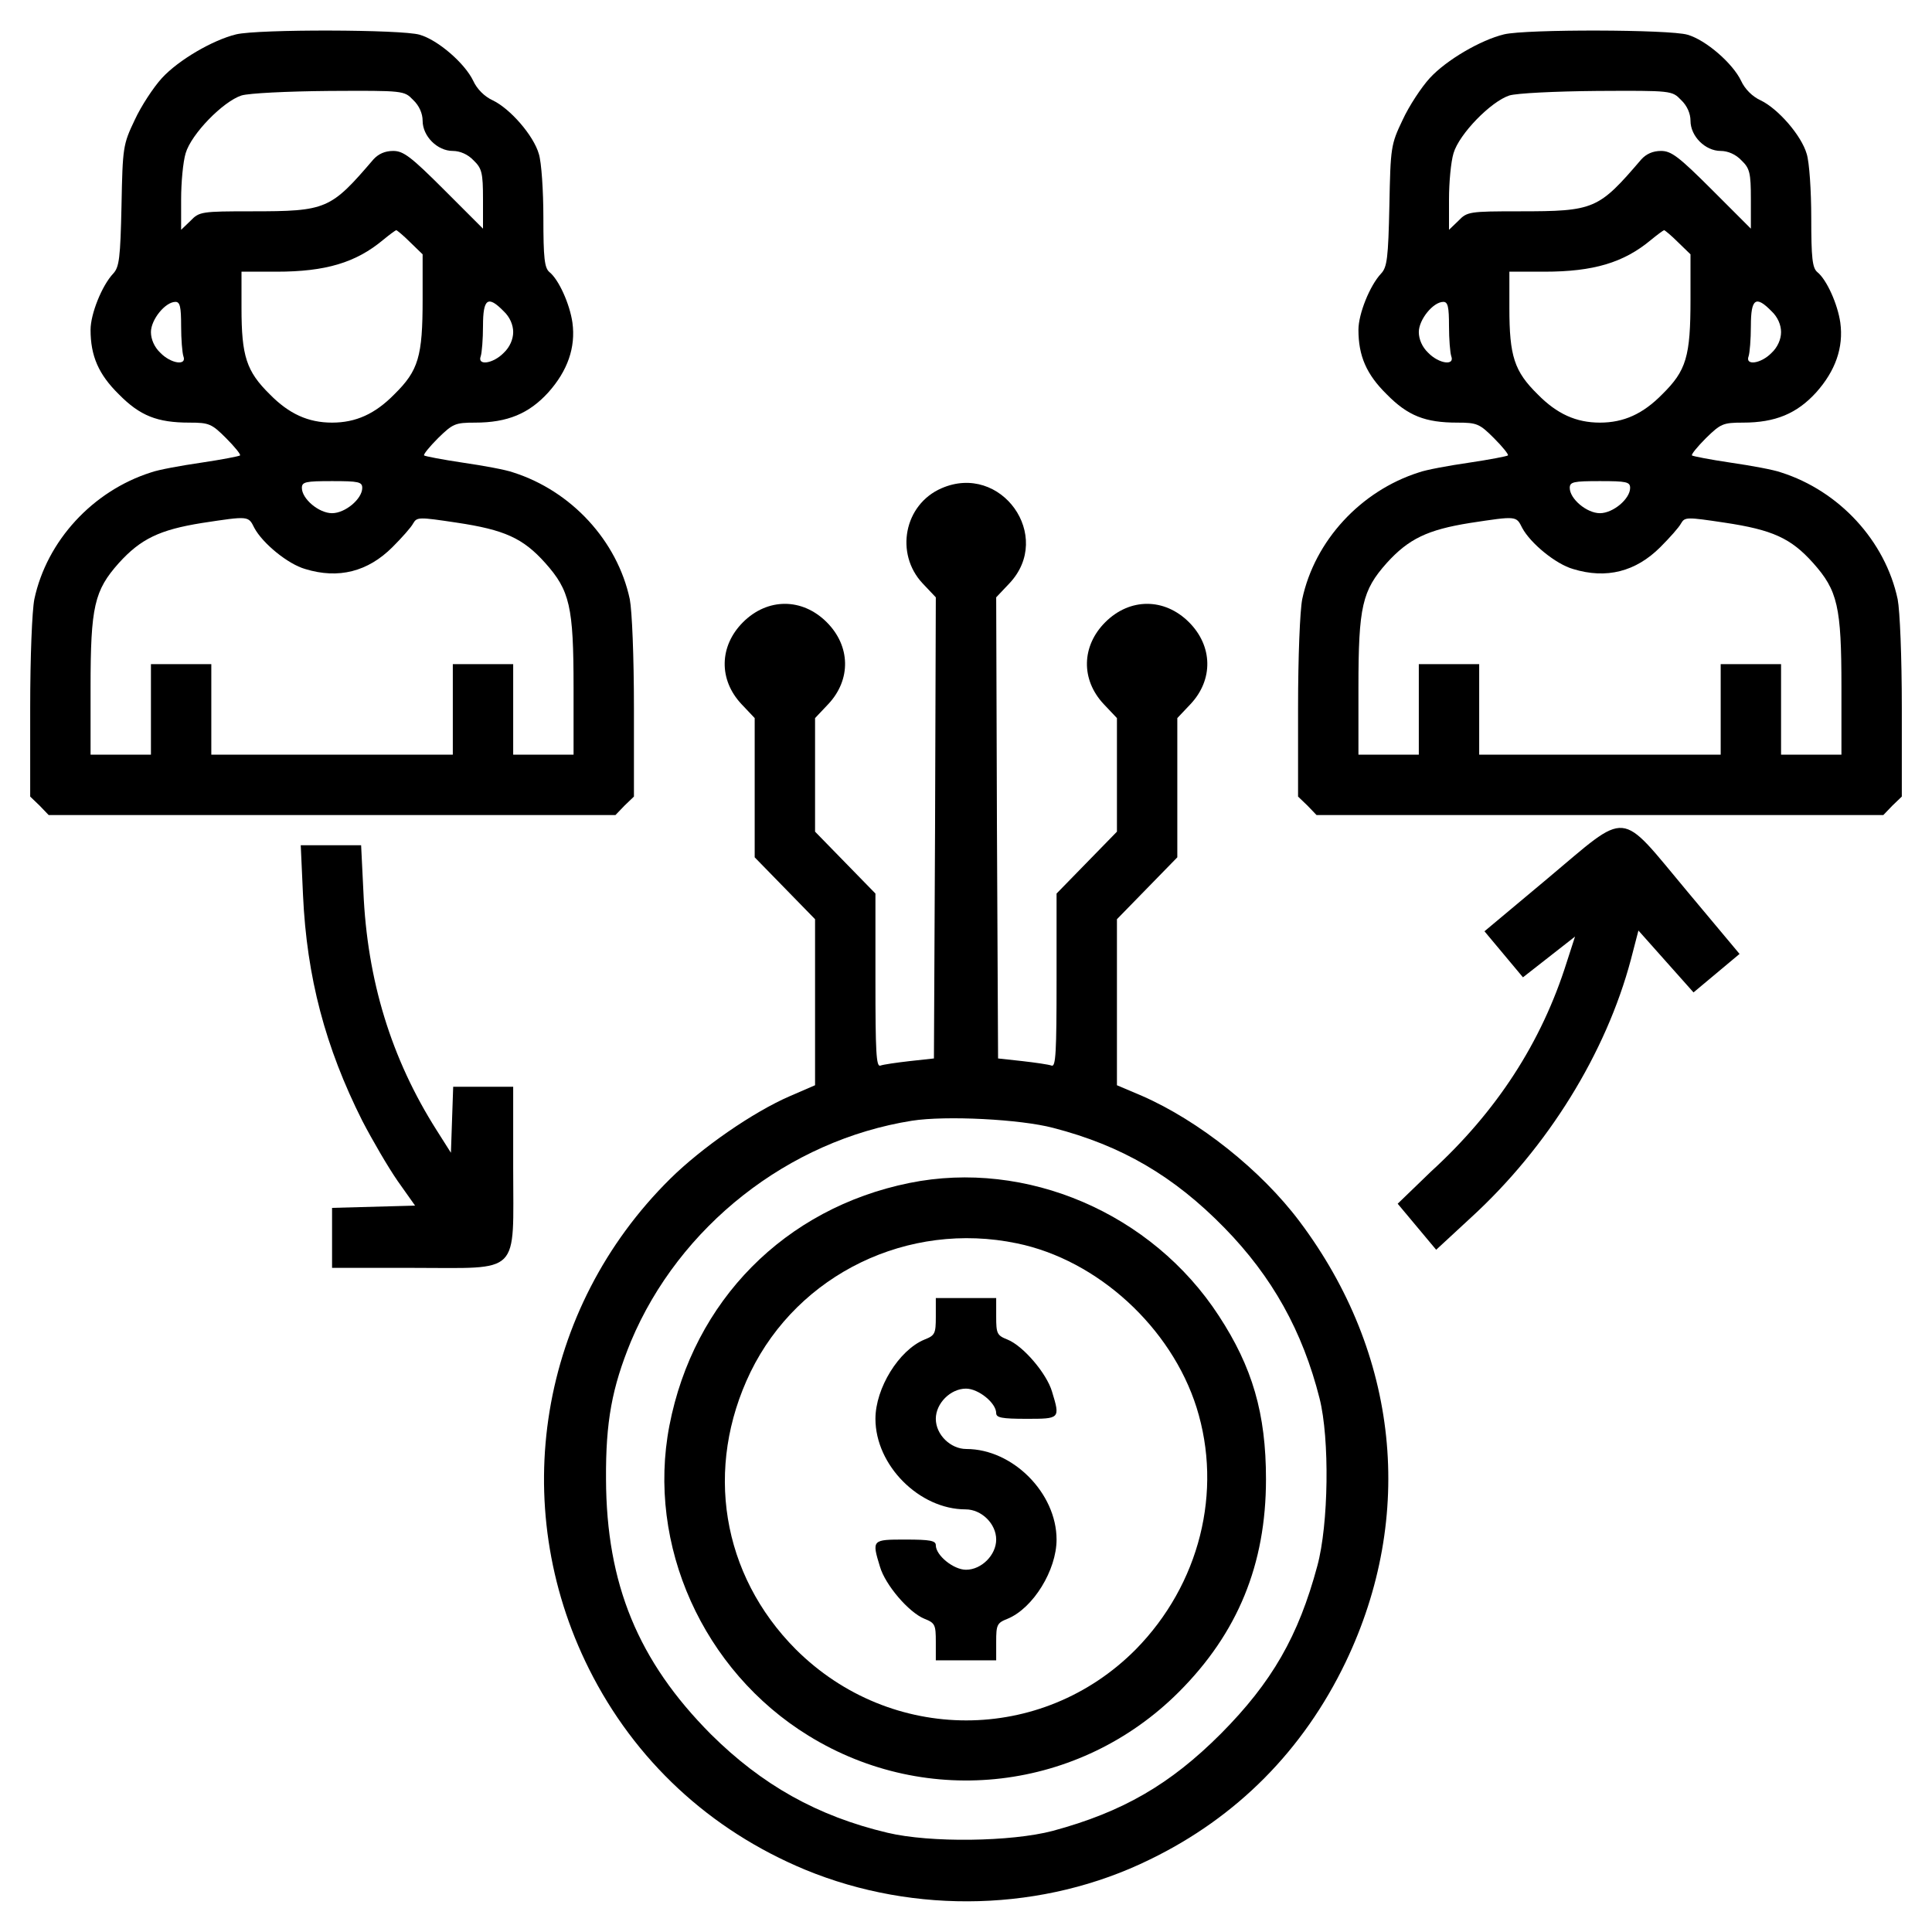 <?xml version="1.0" encoding="utf-8"?>
<!-- Generator: Adobe Illustrator 24.1.2, SVG Export Plug-In . SVG Version: 6.00 Build 0)  -->
<svg version="1.1" id="Camada_1" xmlns="http://www.w3.org/2000/svg" xmlns:xlink="http://www.w3.org/1999/xlink" x="0px" y="0px"
	 viewBox="0 0 512 512" style="enable-background:new 0 0 512 512;" xml:space="preserve">
<path d="M62.6,9.1c-6.2,1.5-15.3,6.8-19.7,11.6c-2.2,2.4-5.5,7.4-7.2,11.1c-3.1,6.5-3.2,7.2-3.5,22.7c-0.3,13.9-0.6,16.3-2.2,18
	c-3,3.2-6,10.7-6,14.9c0,6.9,2.1,11.8,7.5,17.1c5.6,5.7,10.2,7.5,18.7,7.5c5.2,0,5.9,0.3,9.7,4.1c2.3,2.3,4,4.4,3.7,4.6
	c-0.2,0.2-4.8,1.1-10.2,1.9c-5.5,0.8-11.5,1.9-13.4,2.6c-15.4,4.9-27.6,18.1-30.9,33.6C8.5,161.9,8,174,8,187.6v23.5l2.5,2.4
	l2.4,2.5H88h75.1l2.4-2.5l2.5-2.4v-23.5c0-13.6-0.5-25.7-1.1-28.8c-3.3-15.5-15.5-28.7-30.9-33.6c-1.9-0.7-7.9-1.8-13.4-2.6
	c-5.4-0.8-10-1.7-10.2-1.9c-0.3-0.2,1.4-2.3,3.7-4.6c3.9-3.8,4.5-4.1,9.8-4.1c8.6,0,14.3-2.4,19.4-8c5.1-5.7,7.3-11.9,6.4-18.5
	c-0.7-4.9-3.6-11.4-6.1-13.4c-1.3-1.1-1.6-3.7-1.6-14.4c0-7.1-0.5-14.7-1.2-16.9c-1.4-4.9-7.6-12-12.2-14.2c-2.2-1-4.2-3-5.2-5.2
	c-2.2-4.6-9.3-10.8-14.2-12.2C106.5,7.8,68.5,7.7,62.6,9.1z M109.5,26.5c1.6,1.5,2.5,3.6,2.5,5.5c0,4.1,3.9,8,8,8
	c1.9,0,4,0.9,5.5,2.5c2.2,2.1,2.5,3.3,2.5,10.3v7.8l-10.3-10.3c-8.8-8.8-10.8-10.3-13.5-10.3c-2.2,0-3.9,0.8-5.2,2.2
	C87.6,55.5,86.6,56,66.7,56c-13.3,0-13.9,0.1-16.2,2.5L48,60.9v-8.1c0-4.4,0.5-9.9,1.2-12.2c1.5-5.1,9.9-13.7,14.8-15.3
	c2-0.6,12-1.1,23.3-1.2C107,24,107.1,24,109.5,26.5z M108.7,64.2l3.3,3.2v11.9c0,15.2-1.1,18.9-7.5,25.2c-5.1,5.2-10.2,7.5-16.5,7.5
	c-6.3,0-11.4-2.3-16.5-7.5C65.3,98.4,64,94.4,64,81.6V72h9.3c13,0,21-2.4,28.2-8.4c1.7-1.4,3.2-2.5,3.5-2.6
	C105.2,61,106.9,62.4,108.7,64.2z M48,86.4c0,3.5,0.3,7.1,0.6,8c1,2.6-3.3,2-6.1-0.9C40.9,92,40,89.9,40,88c0-3.3,3.8-8,6.5-8
	C47.7,80,48,81.3,48,86.4z M133.5,82.5c1.6,1.5,2.5,3.6,2.5,5.5s-0.9,4-2.5,5.5c-2.8,2.9-7.1,3.5-6.1,0.9c0.3-0.9,0.6-4.5,0.6-8
	C128,79.1,129.3,78.2,133.5,82.5z M96,129.3c0,2.9-4.5,6.7-8,6.7s-8-3.8-8-6.7c0-1.6,1-1.8,8-1.8S96,127.7,96,129.3z M67.4,139.9
	c2.2,4.1,8.9,9.6,13.5,10.9c8.8,2.7,16.6,0.7,23.1-5.8c2.5-2.5,5-5.3,5.5-6.3c1-1.7,1.5-1.7,11.5-0.2c12.7,1.9,17.6,4.1,23.5,10.7
	c6.5,7.3,7.5,11.5,7.5,33V200h-8h-8v-12v-12h-8h-8v12v12H88H56v-12v-12h-8h-8v12v12h-8h-8v-17.8c0-21.5,1-25.7,7.5-33
	c5.8-6.4,10.8-8.8,22-10.6C66,136.7,65.8,136.7,67.4,139.9z"/>
<path d="M398.6,9.1c-6.2,1.5-15.3,6.8-19.7,11.6c-2.2,2.4-5.5,7.4-7.2,11.1c-3.1,6.5-3.2,7.2-3.5,22.7c-0.3,13.9-0.6,16.3-2.2,18
	c-3,3.2-6,10.7-6,14.9c0,6.9,2.1,11.8,7.5,17.1c5.6,5.7,10.2,7.5,18.7,7.5c5.2,0,5.9,0.3,9.7,4.1c2.3,2.3,4,4.4,3.7,4.6
	c-0.2,0.2-4.8,1.1-10.2,1.9c-5.5,0.8-11.5,1.9-13.4,2.6c-15.4,4.9-27.6,18.1-30.9,33.6c-0.6,3.1-1.1,15.2-1.1,28.8v23.5l2.5,2.4
	l2.4,2.5H424h75.1l2.4-2.5l2.5-2.4v-23.5c0-13.6-0.5-25.7-1.1-28.8c-3.3-15.5-15.5-28.7-30.9-33.6c-1.9-0.7-7.9-1.8-13.4-2.6
	c-5.4-0.8-10-1.7-10.2-1.9c-0.3-0.2,1.4-2.3,3.7-4.6c3.9-3.8,4.5-4.1,9.8-4.1c8.6,0,14.3-2.4,19.4-8c5.1-5.7,7.3-11.9,6.4-18.5
	c-0.7-4.9-3.6-11.4-6.1-13.4c-1.3-1.1-1.6-3.7-1.6-14.4c0-7.1-0.5-14.7-1.2-16.9c-1.4-4.9-7.6-12-12.2-14.2c-2.2-1-4.2-3-5.2-5.2
	c-2.2-4.6-9.3-10.8-14.2-12.2C442.5,7.8,404.5,7.7,398.6,9.1z M445.5,26.5c1.6,1.5,2.5,3.6,2.5,5.5c0,4.1,3.9,8,8,8
	c1.9,0,4,0.9,5.5,2.5c2.2,2.1,2.5,3.3,2.5,10.3v7.8l-10.3-10.3c-8.8-8.8-10.8-10.3-13.5-10.3c-2.2,0-3.9,0.8-5.2,2.2
	C423.6,55.5,422.6,56,402.7,56c-13.3,0-13.9,0.1-16.2,2.5l-2.5,2.4v-8.1c0-4.4,0.5-9.9,1.2-12.2c1.5-5.1,9.9-13.7,14.8-15.3
	c2-0.6,12-1.1,23.3-1.2C443,24,443.1,24,445.5,26.5z M444.7,64.2l3.3,3.2v11.9c0,15.2-1.1,18.9-7.5,25.2c-5.1,5.2-10.2,7.5-16.5,7.5
	c-6.3,0-11.4-2.3-16.5-7.5c-6.2-6.1-7.5-10.1-7.5-22.9V72h9.3c13,0,21-2.4,28.2-8.4c1.7-1.4,3.2-2.5,3.5-2.6
	C441.2,61,442.9,62.4,444.7,64.2z M384,86.4c0,3.5,0.3,7.1,0.6,8c1,2.6-3.3,2-6.1-0.9c-1.6-1.5-2.5-3.6-2.5-5.5c0-3.3,3.8-8,6.5-8
	C383.7,80,384,81.3,384,86.4z M469.5,82.5c1.6,1.5,2.5,3.6,2.5,5.5s-0.9,4-2.5,5.5c-2.8,2.9-7.1,3.5-6.1,0.9c0.3-0.9,0.6-4.5,0.6-8
	C464,79.1,465.3,78.2,469.5,82.5z M432,129.3c0,2.9-4.5,6.7-8,6.7s-8-3.8-8-6.7c0-1.6,1-1.8,8-1.8S432,127.7,432,129.3z
	 M403.4,139.9c2.2,4.1,8.9,9.6,13.5,10.9c8.8,2.7,16.6,0.7,23.1-5.8c2.5-2.5,5-5.3,5.5-6.3c1-1.7,1.5-1.7,11.5-0.2
	c12.7,1.9,17.6,4.1,23.5,10.7c6.5,7.3,7.5,11.5,7.5,33V200h-8h-8v-12v-12h-8h-8v12v12h-32h-32v-12v-12h-8h-8v12v12h-8h-8v-17.8
	c0-21.5,1-25.7,7.5-33c5.8-6.4,10.8-8.8,22-10.6C402,136.7,401.8,136.7,403.4,139.9z"/>
<path d="M249.5,129.4c-9.9,4.3-12.4,17.3-5,25.2l3.5,3.7l-0.2,61.1l-0.3,61.1l-6.4,0.7c-3.5,0.4-7,0.9-7.8,1.2
	c-1.1,0.4-1.3-3.7-1.3-22.6v-23l-8-8.2l-8-8.2v-15.1v-15l3.5-3.7c6.1-6.5,5.9-15.4-0.4-21.7c-6.5-6.5-15.7-6.5-22.2,0
	c-6.3,6.3-6.5,15.2-0.4,21.7l3.5,3.7v18.5v18.4l8,8.2l8,8.2v22v22l-6.7,2.9c-9.7,4.2-23.3,13.6-31.7,21.9
	c-34.7,34.3-43.3,86.3-21.5,129.9c12.1,24.2,32,42.7,57.3,53.2c29.1,12,63.2,11.1,91.3-2.7c23.1-11.2,40.7-29,51.9-52.3
	c18.6-38.8,14.1-81.8-12.2-116.8c-10.2-13.6-26.7-26.7-41.8-33.3l-6.6-2.8v-22v-22l8-8.2l8-8.2v-18.4v-18.5l3.5-3.7
	c6.1-6.5,5.9-15.4-0.4-21.7c-6.5-6.5-15.7-6.5-22.2,0c-6.3,6.3-6.5,15.2-0.4,21.7l3.5,3.7v15v15.1l-8,8.2l-8,8.2v23
	c0,18.9-0.2,23-1.3,22.6c-0.8-0.3-4.3-0.8-7.8-1.2l-6.4-0.7l-0.3-61.1l-0.2-61.1l3.5-3.7C279.3,142.1,265.3,122.5,249.5,129.4z
	 M279.1,298.9c18.2,4.7,32,12.8,45.4,26.5c12.7,13,20.7,27.4,25.2,45.2c2.7,10.7,2.4,33.4-0.6,44.4c-5,18.6-12,30.8-25.6,44.5
	c-13.4,13.4-26,20.7-44.5,25.7c-11,2.9-32.5,3.2-43.8,0.5c-18.6-4.4-33.3-12.7-46.8-26.1c-19.3-19.4-27.7-39.8-27.8-67.6
	c-0.1-15.3,1.6-24.3,6.6-36.5c12.8-30.5,41.7-53.3,74.5-58.5C250.7,295.6,270.4,296.6,279.1,298.9z"/>
<path d="M241,313.5c-33,6.7-57.2,31.2-63.6,64.3c-6.1,31.6,8.9,65,36.9,82.2c31.5,19.4,71.9,14.6,98.1-11.6
	c15.6-15.6,23.1-33.8,23.1-56.4c0-17.4-3.6-29.7-12.5-43.3C305.3,321.5,272,307.2,241,313.5z M269.5,329.5
	c21.4,4.4,40.9,22.3,47.6,43.5c7,22.3,0.8,46.9-16.1,64.1c-24.9,25.1-64.9,25.1-90.1,0c-19.7-19.8-24.3-48.1-12-73.5
	C211.6,337.6,240.7,323.5,269.5,329.5z"/>
<path d="M248,348.9c0,4.5-0.2,5-3,6.1c-6.8,2.8-13,12.9-13,21c0,12.3,11.6,24,23.9,24c4.2,0,8.1,3.8,8.1,8c0,4.1-3.9,8-8,8
	c-3.3,0-8-3.8-8-6.5c0-1.2-1.5-1.5-8-1.5c-8.9,0-9,0-6.8,7.2c1.4,4.8,7.6,12.1,11.8,13.8c2.8,1.1,3,1.6,3,6.1v4.9h8h8v-4.9
	c0-4.5,0.2-5,3-6.1c6.8-2.8,13-12.9,13-21c0-12.3-11.6-24-23.9-24c-4.2,0-8.1-3.8-8.1-8c0-4.1,3.9-8,8-8c3.3,0,8,3.8,8,6.5
	c0,1.2,1.5,1.5,8,1.5c8.9,0,9,0,6.8-7.2c-1.4-4.8-7.6-12.1-11.8-13.8c-2.8-1.1-3-1.6-3-6.1V344h-8h-8V348.9z"/>
<path d="M80.3,237.2c1,21.8,5.9,40.3,15.7,59.8c2.7,5.2,6.9,12.4,9.4,16l4.6,6.5l-11,0.3l-11,0.3v7.9v8h21.5
	c28.8,0,26.5,2.3,26.5-26.5V288h-8h-7.9l-0.3,8.7l-0.3,8.8l-3.8-6c-12-18.9-18.4-39.7-19.4-63.3L95.7,224h-8h-8L80.3,237.2z"/>
<path d="M379.2,310.5c17.4-15.9,29.3-34.2,36-55.5l2.2-6.8l-6.9,5.4l-6.9,5.4l-5.1-6.1l-5.1-6.1l16.5-13.8
	c22.1-18.5,18.8-18.8,37.3,3.3l13.8,16.5l-6.1,5.1l-6.1,5.1l-7.3-8.2l-7.3-8.2l-2,7.7c-6.6,24.8-22,49.7-42.3,68.3l-9.3,8.6
	l-5.1-6.1l-5.1-6.1L379.2,310.5z"/>
</svg>
